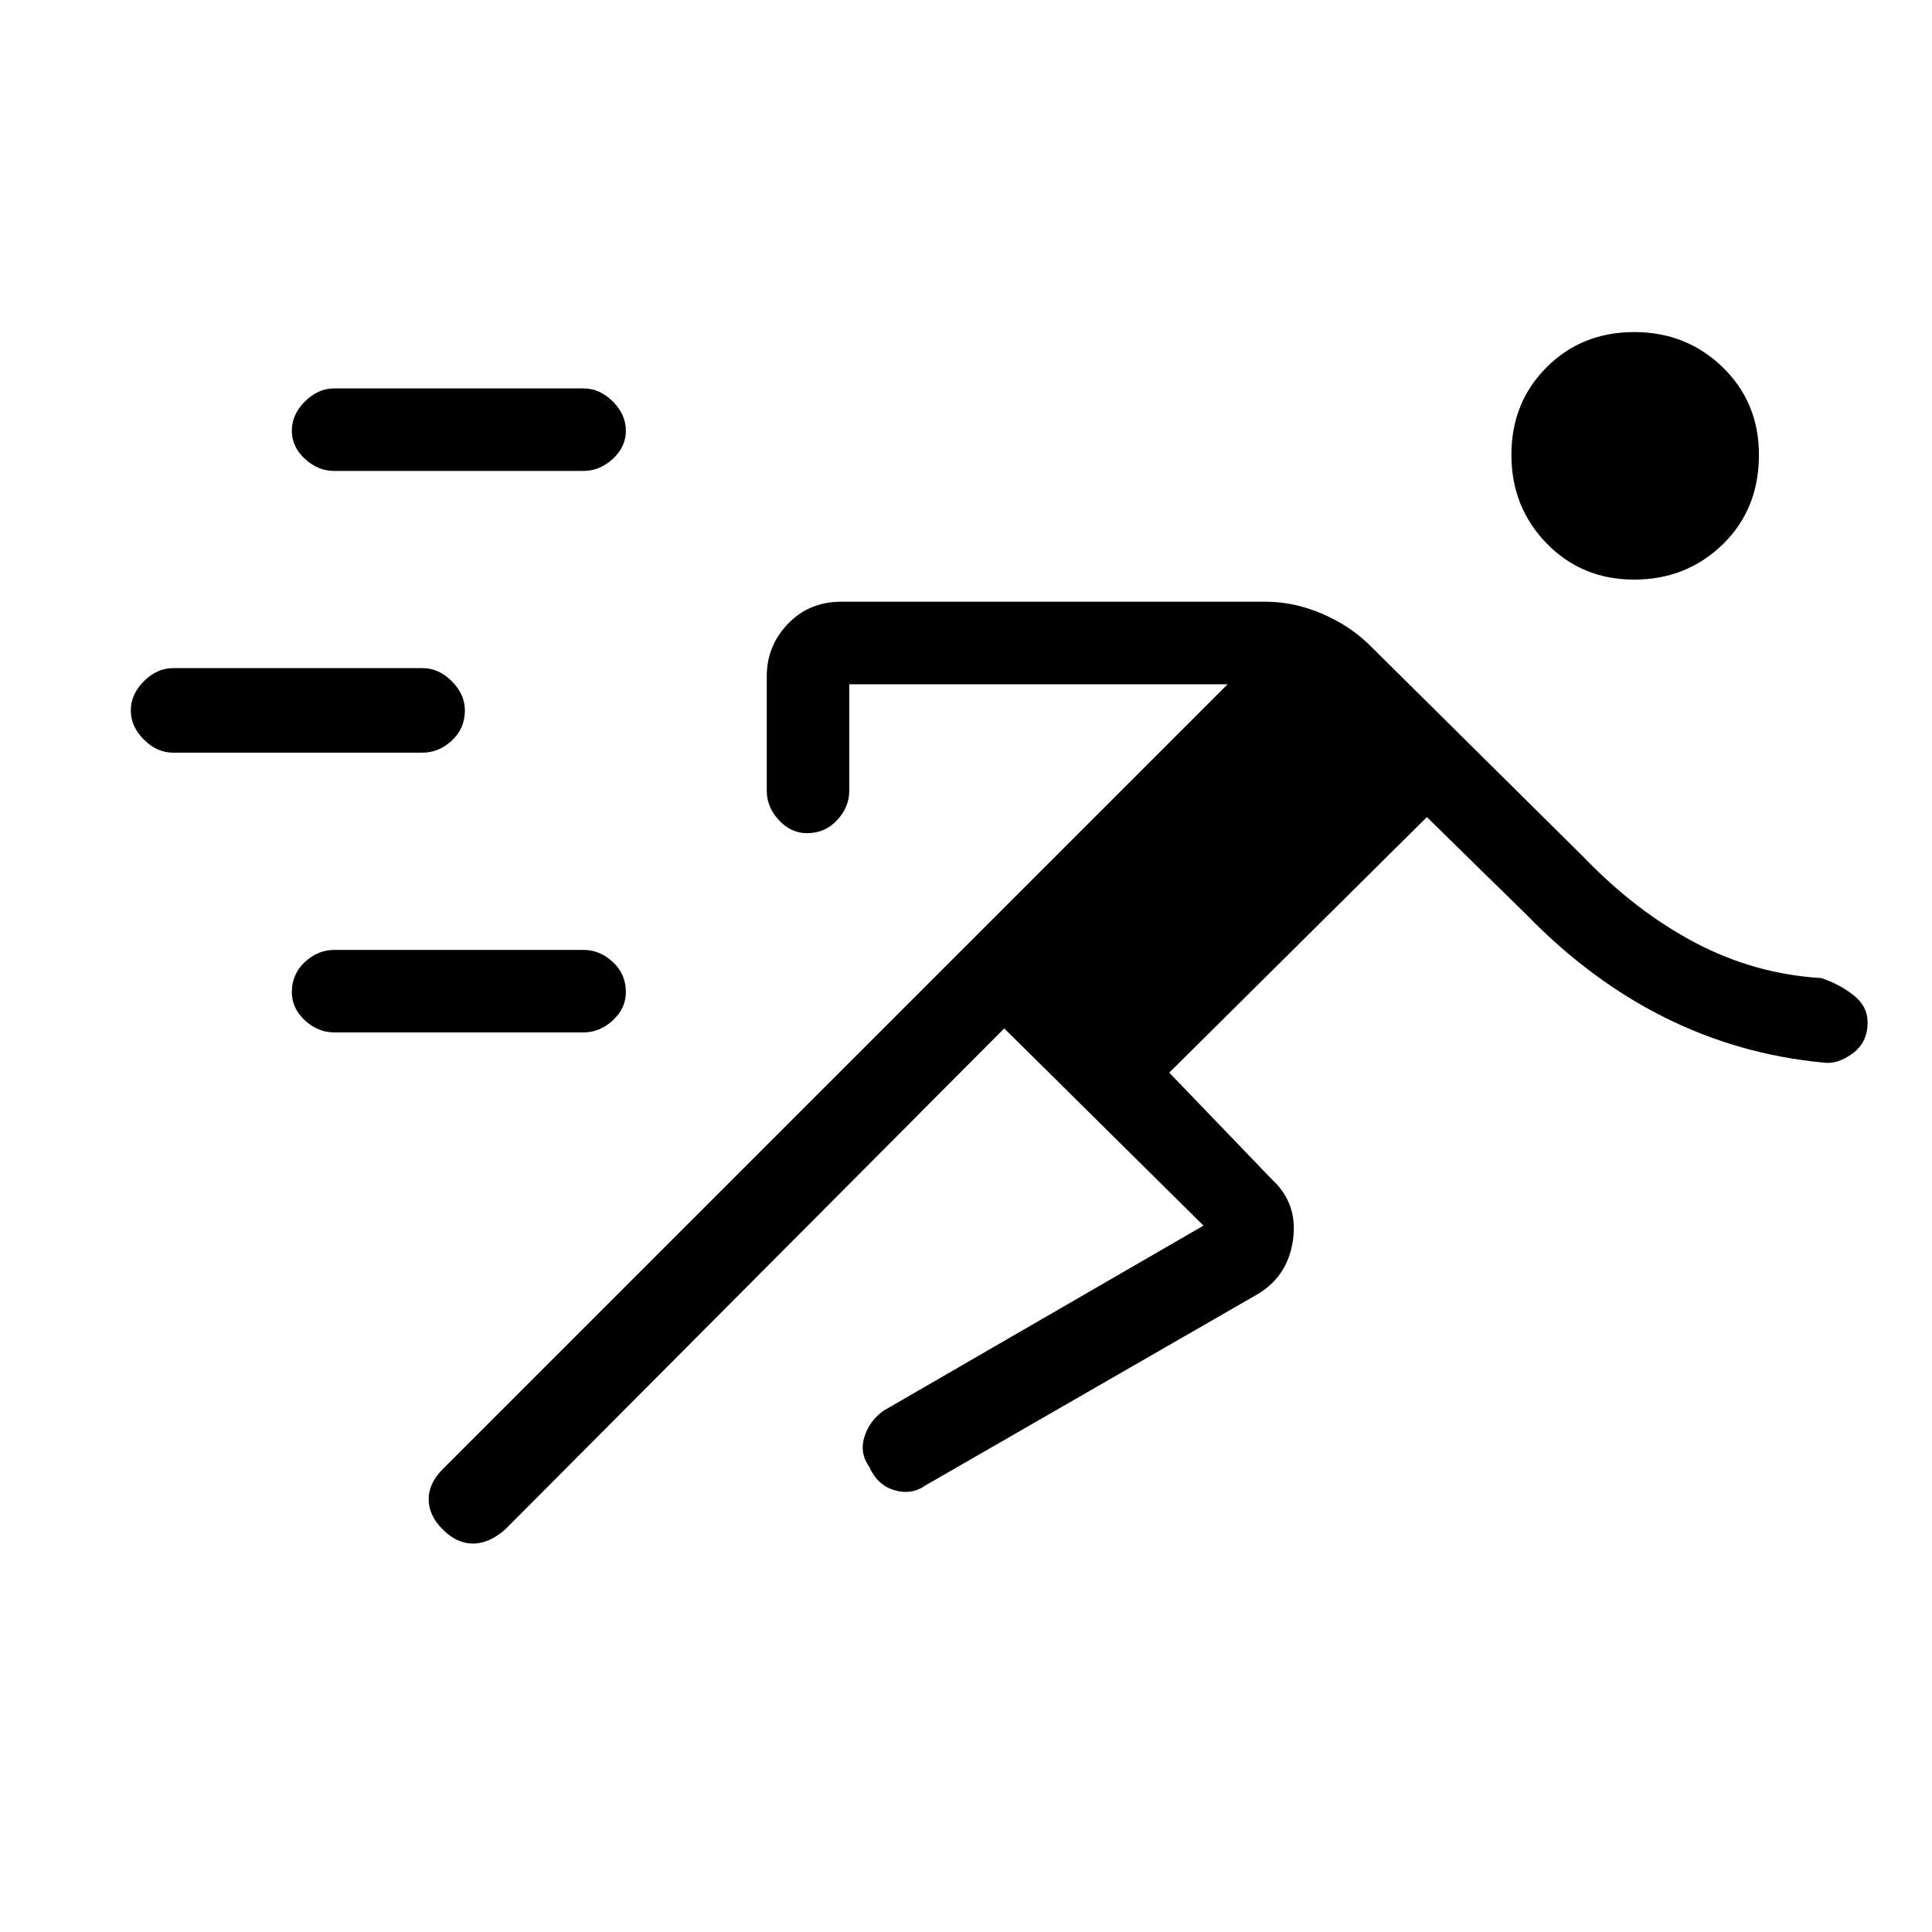 <svg xmlns="http://www.w3.org/2000/svg" height="40" width="40"><path d="M20.792 21.292 10.458 31.667q-.333.291-.666.291-.334 0-.625-.291-.292-.292-.292-.625 0-.334.292-.625l16.25-16.25h-7.834v2.208q0 .333-.25.604-.25.271-.625.271-.333 0-.583-.271-.25-.271-.25-.604V14q0-.625.437-1.083.438-.459 1.105-.459h8.791q.584 0 1.167.25.583.25 1 .667l4.417 4.375q1.083 1.125 2.312 1.771 1.229.646 2.604.729.375.125.667.354.292.229.292.563 0 .416-.313.645-.312.23-.604.188-1.75-.167-3.292-.938-1.541-.77-2.875-2.145l-2.041-2-5.334 5.291 2.125 2.209q.542.5.438 1.25-.104.75-.729 1.125l-6.875 3.958q-.292.208-.646.104-.354-.104-.521-.479-.208-.292-.104-.625t.396-.542l6.625-3.833Zm-13.875.083q-.334 0-.605-.25-.27-.25-.27-.583 0-.375.27-.625.271-.25.605-.25h5.166q.334 0 .605.25.27.25.27.625 0 .333-.27.583-.271.25-.605.25Zm-3.334-5.792q-.333 0-.604-.27-.271-.271-.271-.605 0-.333.271-.604.271-.271.604-.271H8.75q.333 0 .604.271.271.271.271.604 0 .375-.271.625t-.604.25ZM33.833 12q-1.083 0-1.812-.75-.729-.75-.729-1.833 0-1.084.729-1.813.729-.729 1.812-.729 1.084 0 1.834.729t.75 1.813q0 1.125-.75 1.854-.75.729-1.834.729ZM6.917 9.75q-.334 0-.605-.25-.27-.25-.27-.583 0-.334.27-.604.271-.271.605-.271h5.166q.334 0 .605.271.27.27.27.604 0 .333-.27.583-.271.25-.605.25Z"/></svg>